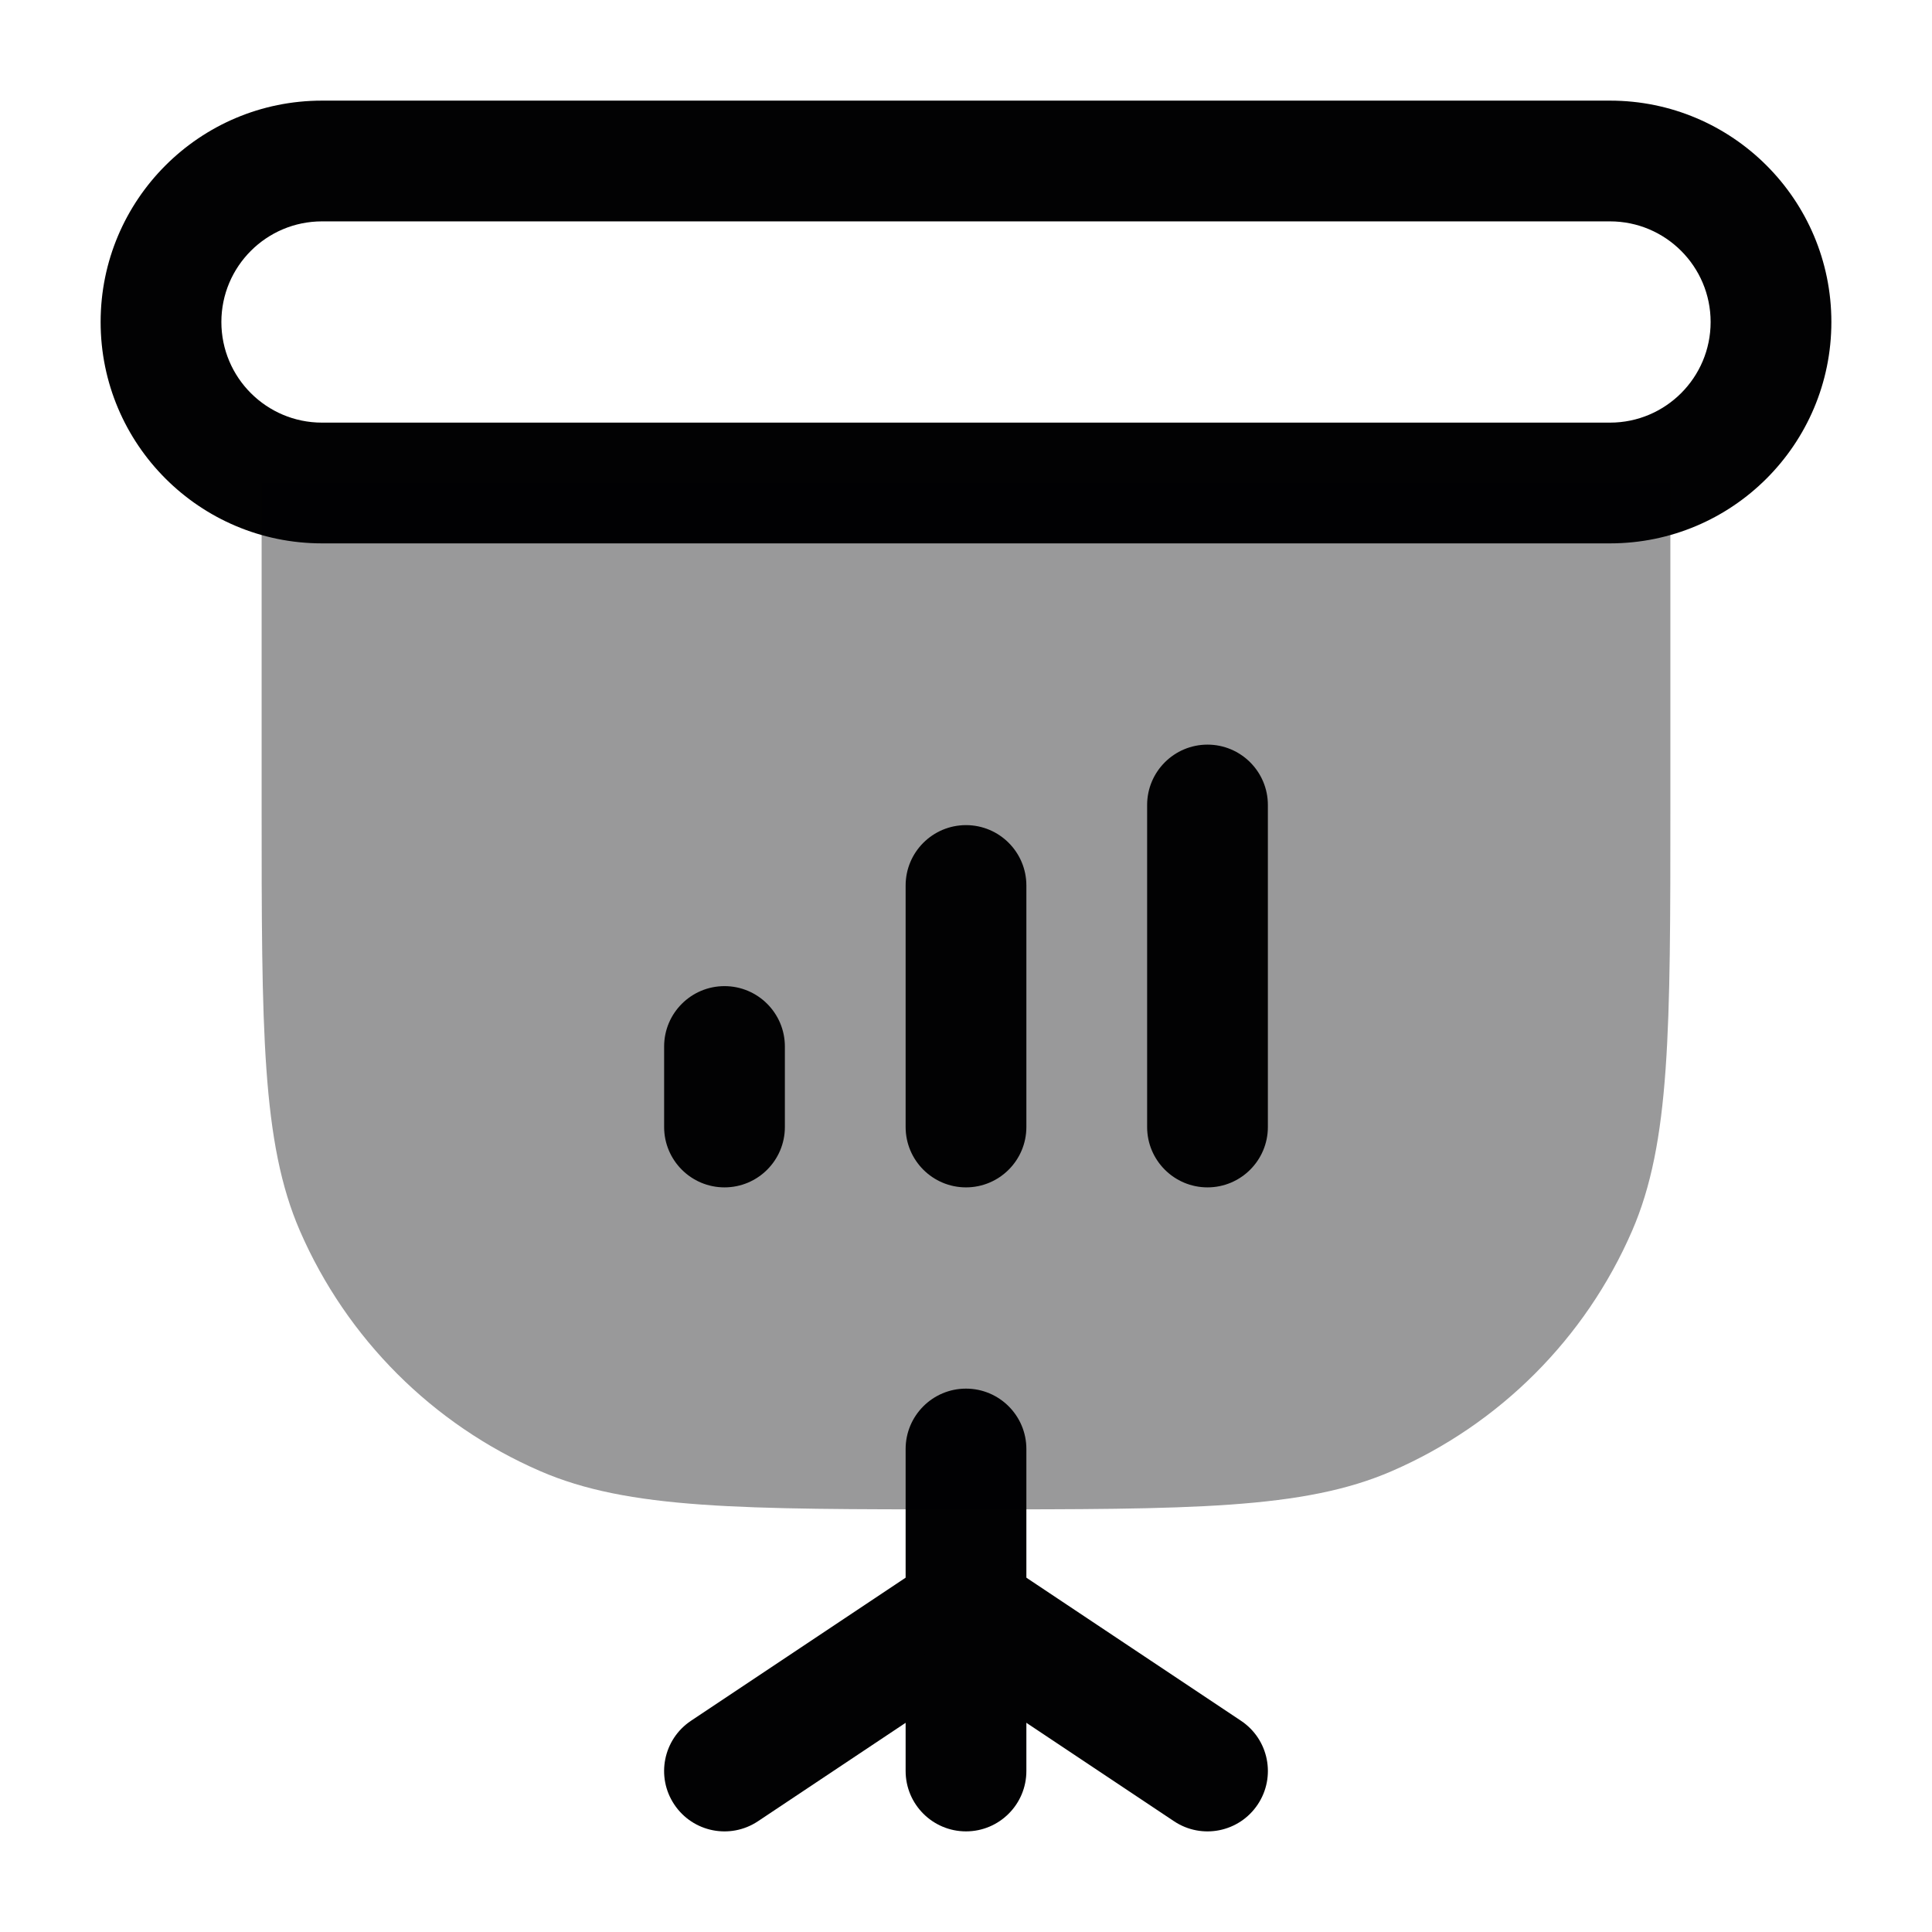 <svg width="24" height="24" viewBox="0 0 24 24" fill="none" xmlns="http://www.w3.org/2000/svg">
<path fill-rule="evenodd" clip-rule="evenodd" d="M1.25 4C1.25 2.481 2.481 1.25 4 1.25H20C21.519 1.25 22.75 2.481 22.75 4C22.75 5.519 21.519 6.75 20 6.75H4C2.481 6.75 1.25 5.519 1.25 4ZM4 2.75C3.31 2.75 2.75 3.31 2.75 4C2.75 4.69 3.31 5.25 4 5.25H20C20.69 5.25 21.25 4.69 21.25 4C21.25 3.31 20.69 2.75 20 2.75H4Z" fill="#020203"/>
<path fill-rule="evenodd" clip-rule="evenodd" d="M12 17.25C12.414 17.25 12.75 17.586 12.75 18V22C12.75 22.414 12.414 22.75 12 22.75C11.586 22.75 11.25 22.414 11.25 22V18C11.25 17.586 11.586 17.25 12 17.25Z" fill="#020203"/>
<path opacity="0.4" d="M3.25 6V10C3.25 12.797 3.25 14.195 3.726 15.291C4.307 16.627 5.373 17.694 6.709 18.274C7.805 18.75 9.203 18.75 12 18.75C14.797 18.75 16.195 18.75 17.291 18.274C18.627 17.694 19.694 16.627 20.274 15.291C20.75 14.195 20.75 12.797 20.75 10V6H3.25Z" fill="#020203"/>
<path fill-rule="evenodd" clip-rule="evenodd" d="M9 12.25C9.414 12.25 9.75 12.586 9.75 13L9.75 14C9.75 14.414 9.414 14.75 9 14.75C8.586 14.75 8.25 14.414 8.25 14L8.25 13C8.25 12.586 8.586 12.25 9 12.25Z" fill="#020203"/>
<path fill-rule="evenodd" clip-rule="evenodd" d="M12 10.25C12.414 10.25 12.75 10.586 12.75 11L12.75 14C12.75 14.414 12.414 14.75 12 14.75C11.586 14.75 11.25 14.414 11.25 14L11.25 11C11.25 10.586 11.586 10.25 12 10.25Z" fill="#020203"/>
<path fill-rule="evenodd" clip-rule="evenodd" d="M15 9.25C15.414 9.25 15.75 9.586 15.75 10L15.75 14C15.75 14.414 15.414 14.75 15 14.75C14.586 14.75 14.25 14.414 14.25 14L14.25 10C14.25 9.586 14.586 9.25 15 9.25Z" fill="#020203"/>
<path fill-rule="evenodd" clip-rule="evenodd" d="M12.624 19.584C12.854 19.929 12.761 20.394 12.416 20.624L9.416 22.624C9.071 22.854 8.606 22.761 8.376 22.416C8.146 22.071 8.239 21.606 8.584 21.376L11.584 19.376C11.929 19.146 12.394 19.239 12.624 19.584Z" fill="#020203"/>
<path fill-rule="evenodd" clip-rule="evenodd" d="M11.376 19.584C11.606 19.239 12.071 19.146 12.416 19.376L15.416 21.376C15.761 21.606 15.854 22.071 15.624 22.416C15.394 22.761 14.929 22.854 14.584 22.624L11.584 20.624C11.239 20.394 11.146 19.929 11.376 19.584Z" fill="#020203"/>
</svg>

